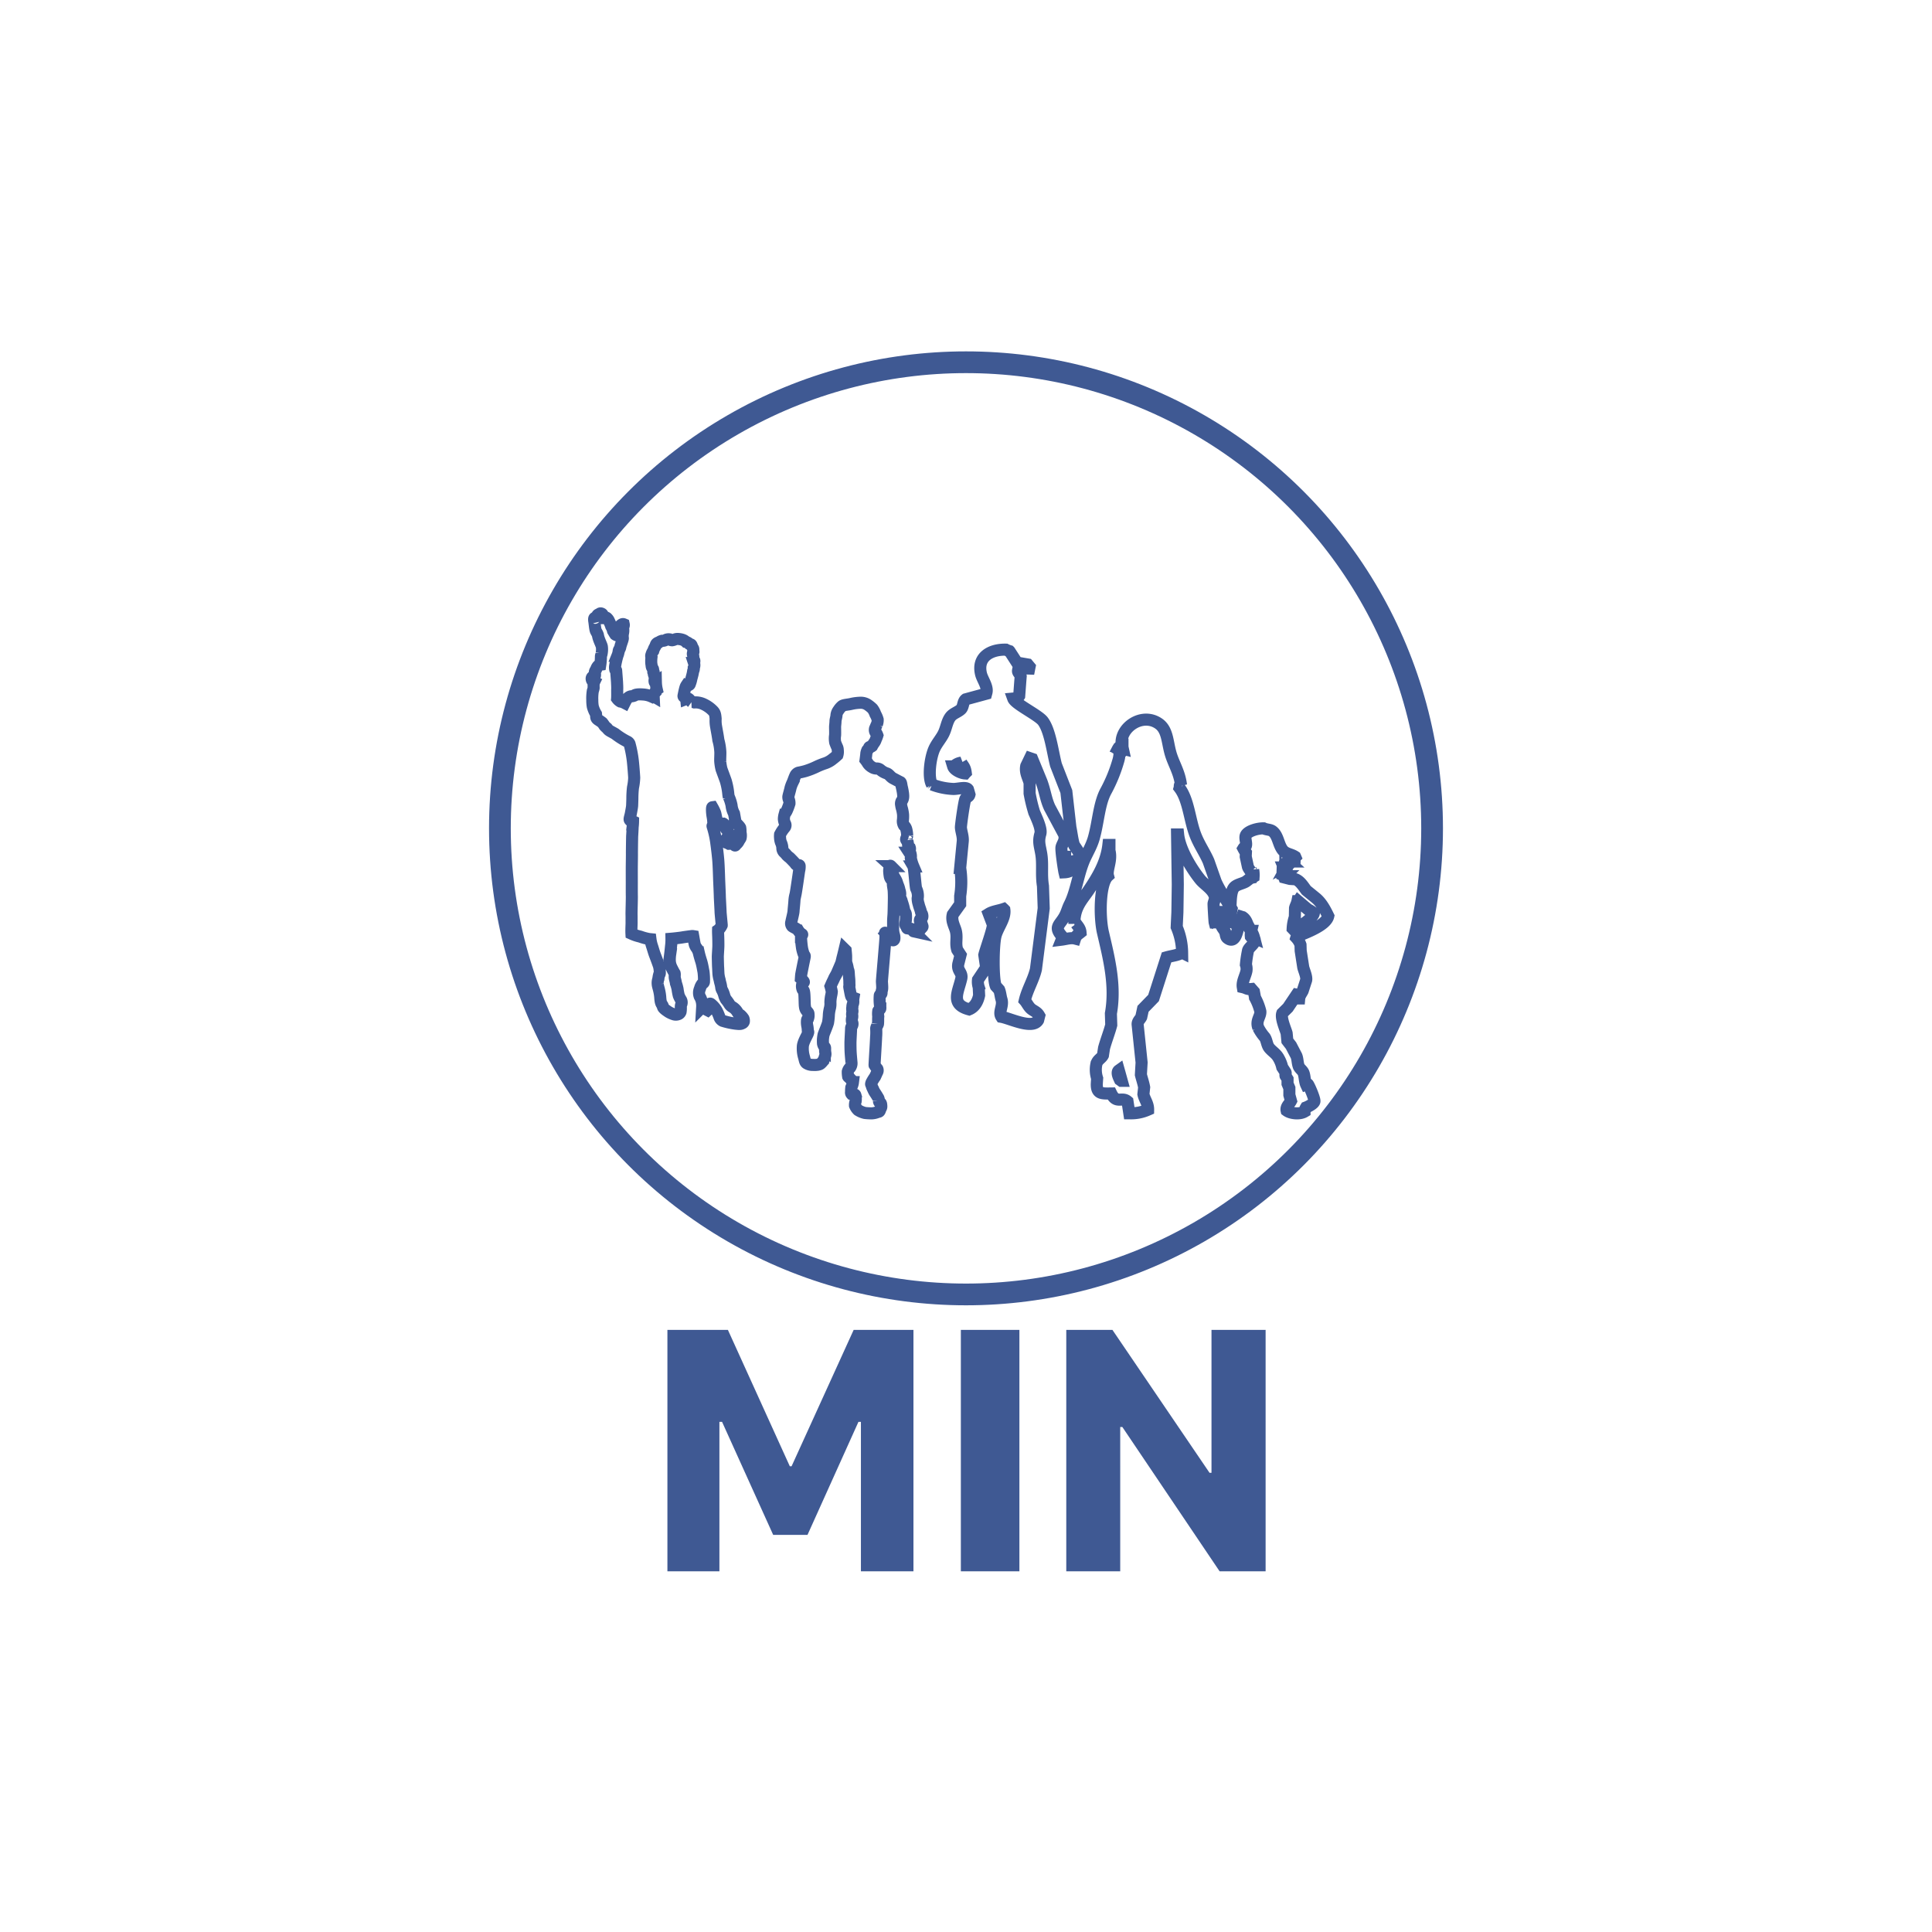 <svg xmlns="http://www.w3.org/2000/svg" width="800" height="800" viewBox="0 0 800 800">
  <defs>
    <style>
      .cls-1, .cls-2 {
        fill: none;
        stroke: #3f5993;
      }

      .cls-1 {
        stroke-width: 9px;
      }

      .cls-2 {
        stroke-width: 5px;
      }

      .cls-2, .cls-3 {
        fill-rule: evenodd;
      }

      .cls-3 {
        fill: #3f5993;
      }
    </style>
  </defs>
  <circle class="cls-1" cx="400" cy="343" r="193"/>
  <path id="Shape_285_1" data-name="Shape 285 1" class="cls-2" d="M362.483,303.178a2.045,2.045,0,0,1-.157-1.454c0.267-.627.579-1.412,0.791-1.827a4.91,4.91,0,0,0,.31-1.935,9.94,9.94,0,0,0-.944-2.233,8.45,8.45,0,0,0-1.209-2.294,14.191,14.191,0,0,0-2-1.611,5.182,5.182,0,0,0-2.849-.835,19.481,19.481,0,0,0-3.889.472c-1.419.363-3.209,0.363-3.891,0.935a7.546,7.546,0,0,0-1.424,1.661,4.333,4.333,0,0,0-.84,1.984c0,0.727-.419,1.982-0.419,2.554s-0.11,1.514-.154,2.029c-0.06.52,0.1,3.645-.06,4.169a8.861,8.861,0,0,0,.1,2.663c0.11,0.3.475,1.245,0.694,1.713a3.08,3.08,0,0,1,.361,1.506,4.59,4.59,0,0,1-.156,1.987,21.984,21.984,0,0,1-1.845,1.554,9.916,9.916,0,0,1-3.211,1.831,30.928,30.928,0,0,0-3.415,1.35,32.107,32.107,0,0,1-4.9,1.926c-1.946.529-2.47,0.529-2.892,0.68a2.3,2.3,0,0,0-1.211,1.3c-0.369.778-.527,1.349-1.047,2.653a13.83,13.83,0,0,0-.906,2.4c-0.052.468-.839,3.069-0.884,3.6a2.667,2.667,0,0,0,.214,1.133,4.172,4.172,0,0,1,.253,1.623,23.663,23.663,0,0,1-1.146,3.026c-0.271.624-.745,1.086-0.909,1.61a7.377,7.377,0,0,0-.26,1.766,5.089,5.089,0,0,0,.481,1.883,1.422,1.422,0,0,1-.107,1.61,15.349,15.349,0,0,0-1.951,2.917,7.236,7.236,0,0,0,0,1.459,6.192,6.192,0,0,0,.372,1.879,6.3,6.3,0,0,1,.571,2.186,2.474,2.474,0,0,0,.586,1.723,11.025,11.025,0,0,1,1.261,1.356,9.817,9.817,0,0,0,1.214,1.033c0.789,0.788,2.153,2.191,2.313,2.459a1.416,1.416,0,0,0,.786.662c0.37,0.112.9-.307,1,0.273a6.467,6.467,0,0,1-.213,2.026c-0.157,1.047-1.208,8.436-1.473,9.692a12.754,12.754,0,0,0-.472,2.709c-0.057,1.138-.317,3.38-0.365,4.32s-0.844,3.851-.9,4.423a1.821,1.821,0,0,0,.317,1.827c0.635,0.528,1.845.831,2.528,1.723a4.754,4.754,0,0,0,1.523,1.558c0.42,0.161-.372.732-0.372,1.2a38.829,38.829,0,0,0,.425,4.589,16.2,16.2,0,0,0,.692,2.492c0.309,0.68.571,0.415,0.354,1.411-0.2.988-1.354,6.563-1.411,7.191s-0.109,1.448-.109,1.448a5.687,5.687,0,0,1,.638.624c0.42,0.472.735,0.788,0.528,1a1.5,1.5,0,0,0-.692,1.095,3.571,3.571,0,0,0,.164,1.662c0.2,0.727.528,0,.735,1.562s0.147,5.217.305,5.68a3.019,3.019,0,0,0,.584,1.614c0.694,0.986.894,0.836,0.894,1.662a3.756,3.756,0,0,1-.152,1.572,1.342,1.342,0,0,0-.478.878,8.115,8.115,0,0,0,.108,2.247,9.867,9.867,0,0,1,.214,1.823c0,0.835.416,0.363,0,1.453s-2.057,3.65-2.057,5.472a12.553,12.553,0,0,0,.477,4.159c0.41,1.464.41,2.138,1.106,2.611a4.545,4.545,0,0,0,2.58.679c1.363,0.1,2.785-.052,3.311-0.623a5.346,5.346,0,0,0,1.525-2.238c0.106-.783.529-1.1,0.319-2.242s0.047-1.926-.213-2.247a2.889,2.889,0,0,1-.741-1.455c-0.045-.571-0.045-1-0.045-1.618a15.651,15.651,0,0,1,.26-1.979c0.047-.42,1.736-4.257,1.886-5.207a26.96,26.96,0,0,0,.329-3.332,16.545,16.545,0,0,1,.464-2.654,8.125,8.125,0,0,0,.165-2.35,16.055,16.055,0,0,1,.365-2.961,10.367,10.367,0,0,0,.213-1.415,20.55,20.55,0,0,0-.529-2.229s0.469-1.1.738-1.671,0.63-1.256.737-1.568,1-1.77,1.212-2.288,1.79-4.113,1.84-4.368,0.469-2.091.634-2.657c0.158-.581.675-2.767,0.675-2.767l0.427,0.42s0.2,1.927.2,2.6a5.818,5.818,0,0,0,0,2.342,12.357,12.357,0,0,1,.689,2.559c0.107,0.982.315,0.307,0.417,2.082s0.162,1.765.213,2.7,0,0.788.055,1.988-0.268,0,.1,1.879c0.365,1.863.522,3.012,0.834,3.166,0.329,0.161.742,0.322,0.742,0.322a7.878,7.878,0,0,0-.1,1.251,2.863,2.863,0,0,1-.155,1.388,3.294,3.294,0,0,0-.208,1.265,3.1,3.1,0,0,0-.067.982,1.875,1.875,0,0,1,.067,1,4.6,4.6,0,0,0-.112,1.09,3.047,3.047,0,0,1,.045,1.144,4.168,4.168,0,0,0-.15,1.151c0,0.987.313,0.934,0.269,1.671s-0.581,1.09-.581,1.714-0.263,5.108-.263,5.938,0,2.918.1,4.377,0.26,3.12.32,3.842a3.075,3.075,0,0,1-.537,2.1,3.574,3.574,0,0,0-.994,1.667,11.012,11.012,0,0,0,.155,2.082c0.107,0.212.587,0.419,0.894,0.878s1.154,0.84,1.1,1.411a5.781,5.781,0,0,1-.415,1.568c-0.158.415-.158,0.311-0.267,0.623a11.423,11.423,0,0,0-.1,1.869,0.946,0.946,0,0,0,.209.883,3.835,3.835,0,0,1,.892.369s0.522-.459.687,0.108a6.984,6.984,0,0,1,.1,2.5,4.385,4.385,0,0,0-.268,1.765,5.587,5.587,0,0,0,1.272,1.883,8.976,8.976,0,0,0,2.837,1.194,25.246,25.246,0,0,0,2.847.156,7.414,7.414,0,0,0,2.363-.519c0.421-.208.782,0.057,1.056-0.831,0.257-.883.572-0.883,0.522-1.662s-0.1-1.259-.474-1.364-0.47-.307-0.532-0.986a2.372,2.372,0,0,0-.473-1.355c-0.309-.566-0.791-1.3-1.208-1.927a7.41,7.41,0,0,1-.737-1.463,5.073,5.073,0,0,1-.577-1.449c-0.1-.576-0.413-0.212-0.052-1.2a20.918,20.918,0,0,1,1.475-2.4c0.259-.56.583-1.245,0.79-1.76a1.486,1.486,0,0,0,.157-1.459,15.16,15.16,0,0,1-1.159-1.614c-0.045-.27.63-10.532,0.63-11.519a23.778,23.778,0,0,0,.052-3.338c-0.162-.721.735-1.817,0.735-2.227a15.486,15.486,0,0,0,.057-1.615,12.919,12.919,0,0,1,.055-1.411,8.056,8.056,0,0,1,0-2.3c0.212-.416.847-0.676,0.847-1.038a2.1,2.1,0,0,0-.108-1.049,19.927,19.927,0,0,1-.117-4.315c0.117-.576.742-0.268,0.742-1.156s0.272-1.039.272-2.082-0.12-2.021-.12-2.658c0-.619,1.528-17.7,1.481-18.477s-0.107-1.255-.107-1.255-0.366-.785.367-0.053a16.9,16.9,0,0,1,1.264,1.454c0.636,0.732,1.154.987,1.368,1.261,0.212,0.255.737,0.094,0.787-.58a3.9,3.9,0,0,0-.207-1.662,9.683,9.683,0,0,1-.318-2.867v-2.667c0-.716.11-2.03,0.155-2.7,0.06-.685.163-6.1,0.163-7.194s-0.048-2.4-.1-2.97-0.32-1.973-.32-2.393a2.072,2.072,0,0,0-.157-1.567,2.882,2.882,0,0,1-.687-0.727,2.932,2.932,0,0,1-.472-1.2,16.766,16.766,0,0,1-.209-2.03,6.024,6.024,0,0,1,.257-1.775c0.164-.254.057-0.675,0.477-0.254a2.409,2.409,0,0,1,.791,1.713c0,0.741-.267.679,0,1.4a5.582,5.582,0,0,0,.63,1.459c0.477,0.84.527,0.84,0.794,1.412s0.37,1.152.737,2.034a8.873,8.873,0,0,1,.572,1.926,4.655,4.655,0,0,1,.315,1.563,3.063,3.063,0,0,0,0,1.2,7.375,7.375,0,0,0,.472,1.3c0.217,0.472,0,.165.264,0.878a22.773,22.773,0,0,1,.8,2.776,0.972,0.972,0,0,0,.054,1.038c0.366,0.727.471,0.052,0.735,1.143a12.283,12.283,0,0,1-.11,3.39s-0.2,1.25.062,1.3,0.373,1.049.625,1.2a14.684,14.684,0,0,0,1.581.208c0.313,0.108,1.047.316,1.047,0.316s-0.215.675,0,.722a7.26,7.26,0,0,0,1.366-.151,1.633,1.633,0,0,0,1.473-.675c0.324-.628,1-0.826.842-1.3a13.365,13.365,0,0,0-.842-1.672,1.083,1.083,0,0,1,0-1.354c0.375-.369.747-0.208,0.8-0.883a2.35,2.35,0,0,0-.156-1.1,2.292,2.292,0,0,1-.474-1.091c-0.11-.675-0.682-1.926-0.9-2.973a8.234,8.234,0,0,1-.427-2.394,5.94,5.94,0,0,0,0-2.233,6.186,6.186,0,0,0-.622-1.884c-0.257-.566-0.787-8.534-1.152-9.168a17.133,17.133,0,0,1-1.058-3.488,4.364,4.364,0,0,0-.115-1.817c-0.3-.945-0.3-0.119-0.462-0.369a3.068,3.068,0,0,1,.16-1.147,1.426,1.426,0,0,0,0-.935,4.131,4.131,0,0,0-.642-0.467s-0.047-.519-0.1-0.991-0.26-1.36-.26-1.36a0.811,0.811,0,0,1-.534-0.623c0-.416.377-0.873,0.43-1.507a10.025,10.025,0,0,0-.372-2.761,3.293,3.293,0,0,0-.942-1.51,3.427,3.427,0,0,1-.422-2.3,14.682,14.682,0,0,0,.052-2.181,15.31,15.31,0,0,0-.474-2.507,7.3,7.3,0,0,1-.315-1.458,2.313,2.313,0,0,1,.157-1.559,2.824,2.824,0,0,0,.632-1.415c0.267-1.086-.37-3.843-0.52-4.476-0.171-.627-0.219-1.874-0.588-2.03s-1.894-.986-3-1.562-1.63-1.667-2.577-2.025a7.616,7.616,0,0,1-2.578-1.408,2.3,2.3,0,0,0-1.843-.632,3.467,3.467,0,0,1-1.733-.566,5.174,5.174,0,0,1-1.736-1.567,12.572,12.572,0,0,0-.949-1.4s0.315-2.4.315-2.761a5.437,5.437,0,0,1,.417-1.308,3.217,3.217,0,0,0,.689-0.987,0.462,0.462,0,0,1,.32-0.368,1.356,1.356,0,0,0,.944-0.311,9.541,9.541,0,0,1,.944-1.5,4.907,4.907,0,0,0,.627-1.313,11.323,11.323,0,0,0,.639-1.662,4.864,4.864,0,0,0-.572-1.147Z"/>
  <path id="Shape_282_1" data-name="Shape 282 1" class="cls-2" d="M444.88,382.532c-0.126-6.822,3.189-9.833,5.991-14.015,3.424-5.116,7.238-11.225,8.082-18.642H459.4v2.379c1.1,4.053-1.279,7.9-.594,10.445-3.552,3.217-3.562,17.132-2.1,23.41,2.422,10.431,5.4,21.839,3.291,33.56q0.072,2.393.147,4.778c-0.708,2.773-2.162,6.5-2.985,9.543-0.15.99-.308,1.986-0.453,2.985-0.678,1.327-2.218,1.784-2.7,3.578a11.481,11.481,0,0,0,.3,5.962c-0.053.8-.107,1.594-0.151,2.394-0.058,4.108,2.044,3.926,5.984,3.874,2.122,4.426,4.409,1.294,6.74,3.281,0.245,1.644.5,3.279,0.748,4.924a17.245,17.245,0,0,0,7.783-1.5c0.042-2.572-1.546-4.328-1.946-6.411,0.105-.946.2-1.891,0.305-2.836-0.315-1.821-1-3.737-1.346-5.213,0.089-1.7.193-3.385,0.288-5.075q-0.821-7.9-1.647-15.807c-0.039-1.252,1.107-2.156,1.5-2.983q0.386-1.724.75-3.439,2.172-2.232,4.343-4.471,2.7-8.424,5.4-16.85c2.122-.612,4.8-0.85,6.434-1.941a27.857,27.857,0,0,0-2.244-10.6c0.091-2.038.192-4.067,0.289-6.106q0.089-5.748.16-11.488-0.151-10.363-.3-20.73h0.447c0.692,6.421,5.763,14.458,9.13,18.641,1.744,2.167,5.132,3.953,5.987,6.86,0.364,1.224-.351,2.368-0.449,3.132-0.056.436,0.362,7.428,0.449,7.757,1.682-.07,3.27.433,5.539,0a31.6,31.6,0,0,0,1.5-5.518c-2.076-3.58-4.852-7.43-6.584-11.332q-1.51-4.263-3-8.5c-1.581-3.6-3.855-6.831-5.388-10.741-2.448-6.255-2.833-14.569-6.583-19.533,0.2-.711-0.117-1.13.445-1.5,0.048,0.105.1,0.2,0.145,0.3-0.608-5.013-2.717-8.258-4.036-12.22-1.72-5.146-1.268-10.545-5.246-13.283-6.839-4.715-16.28,1.723-15.265,8.952a3.891,3.891,0,0,0-1.642,1.643c1.232,0.753.568,3.771,0.146,5.066a62.517,62.517,0,0,1-4.936,12.08c-2.957,5.258-3.214,12.8-5.093,19.536-1.059,3.8-3.023,6.677-4.341,10-2.323,5.855-3.064,12.409-5.69,17.6-0.9,1.769-1.211,3.449-2.246,5.216-2.1,3.623-4.49,4.162-.594,8.354-0.149.349-.309,0.691-0.449,1.044,1.75-.219,3.811-0.9,5.539-0.449,0.413-1.322,1.3-1.776,2.241-2.539-0.123-1.6-1.058-2.545-1.794-3.577H444.88Zm20.061-72.487c-0.4-.1-0.8-0.194-1.2-0.291,0.146-.2.3-0.4,0.449-0.6,0.2-.043.394-0.1,0.6-0.151v0.3C464.845,309.554,464.888,309.8,464.941,310.045Zm0,0.307a1.561,1.561,0,0,1-1.05,1.337h-0.146v-1.337h1.2Zm40.272,67.263a4.212,4.212,0,0,1,.6,2.381,3.985,3.985,0,0,1-1.5,1.049V380.9c0.253-.881.2-2.651,0.752-3.283h0.151Zm-41.922,65.621c0.408,1.445.8,2.886,1.2,4.321h-0.146c-0.2-.145-0.4-0.3-0.6-0.441C463.384,446.324,462.143,444.06,463.291,443.236Z"/>
  <path id="Shape_284_1" data-name="Shape 284 1" class="cls-2" d="M523.241,343.005c-2.725-.051-6.775,1.219-7.411,3-0.436,1.213.437,3.059,0.075,4.2-0.321.463-.737,0.6-1.058,1.134a13.306,13.306,0,0,0,1.058,1.716c-0.026.552-.052,1.1-0.075,1.654q0.453,2.094.907,4.2c0.507,1.464,1.905,2,1.436,4.574-0.591.116-1.753,1.278-2.419,1.647-1.542.866-3.928,1.143-4.915,2.557-1.811,2.561-.937,9.16-1.74,12.521a2.074,2.074,0,0,0-1.435.073c-0.161.976-.683,0.74-1.212,1.272,0.135,1-.311,1.3-0.454,2.252,0.368,0.709,1.044,1.446,1.286,2.1,0.374,1,.225,1.969.983,2.549,3.542,2.7,4.2-3.8,4.841-5.85,0.378-.973.754-1.943,1.134-2.926,0.1,0.032.2,0.047,0.3,0.073,2.155,1.42,1.883,3.975,3.553,5.7a7.107,7.107,0,0,0-.15,2.328c0.377,0.466,1.2.573,1.511,1.049,0.8,1.581-2.185,3.272-2.645,4.648a48.032,48.032,0,0,0-.908,6,5.468,5.468,0,0,1,.227,2.555c-0.457,2.27-1.9,4.488-1.514,6.743,1.621,0.366,1.721.955,3.63,0.753q0.492,0.563.984,1.125c0.151,0.822.3,1.653,0.454,2.475a23.483,23.483,0,0,1,2.192,5.62c0.264,2.079-2.013,3.83-.834,6.832a19.413,19.413,0,0,0,2.648,3.9c0.862,1.225.876,3.119,1.816,4.353,1.025,1.332,2.591,2.24,3.554,3.673a13.5,13.5,0,0,1,1.889,4.426c0.456,0.7.909,1.392,1.363,2.1,0.218,0.555-.151.728,0,1.421,0.276,0.457.556,0.9,0.832,1.351v1.953q0.377,0.9.756,1.8v2.847c0.227,0.828.452,1.651,0.679,2.476-0.638,1.257-2.189,2.328-1.814,3.978,1.633,1.229,5.4,1.641,7.409.441a4.369,4.369,0,0,1,.61-1.713c0.942-.347,3.2-1.519,3.476-2.479s-2.294-6.861-2.723-7.2c-0.226.069-.454,0.152-0.679,0.227-0.627-1.351-.556-3.588-1.136-4.949-0.435-1.026-1.64-1.744-1.967-2.7-0.545-1.6-.4-3-0.982-4.35q-1.1-2.1-2.194-4.2-0.756-.963-1.51-1.95c-0.1-1.046-.2-2.094-0.3-3.146-0.393-1.534-2.548-6.222-1.816-8.25,0.782-.778,1.564-1.55,2.348-2.324q1.814-2.7,3.626-5.4l0.382,0.075a2.67,2.67,0,0,0,.375,1.5h0.3c0.109-1.172,1.039-2.284,1.437-3.147q0.718-2.216,1.438-4.429c0.285-1.487-.9-3.984-1.209-5.32q-0.534-3.411-1.062-6.823c-0.024-.828-0.048-1.647-0.075-2.476a8.287,8.287,0,0,0-1.739-2.929c0.053-.173.1-0.346,0.15-0.522,3.712-1.509,12.239-4.59,13.085-8.473-1.409-2.9-2.909-5.67-5.295-7.579q-1.89-1.54-3.78-3.074c-1.224-1.594-2.481-3.78-4.463-4.568-0.782-.06-1.562-0.1-2.343-0.157l-2.343-.6c-0.027-.078-0.053-0.148-0.075-0.23,0.1-.1.2-0.2,0.3-0.3a0.907,0.907,0,0,1-.225-0.749c-0.2.1-.4,0.2-0.607,0.305-0.049-.025-0.1-0.056-0.153-0.079,0.028-.62.055-1.253,0.077-1.877h0.151a0.485,0.485,0,0,1,.457.076c0.075,0.327.149,0.652,0.225,0.973V361.3a4.16,4.16,0,0,0-.3-2.1h0.3c0.1,0.051.2,0.095,0.3,0.151,0.373,0.782.018,1.572,0.225,2.322h0.151a12.33,12.33,0,0,1,.3-2.322c0.071-1.118-1.033-1.672.3-2.775h0.3c0.052,0.051.1,0.1,0.152,0.148a3.845,3.845,0,0,1-.452,1.424c0.048-.025.1-0.051,0.151-0.075q0.412-.591.831-1.2c-0.028-.652-0.052-1.3-0.076-1.949,0.656,0.173,1.311.349,1.963,0.522,0.011-.437.012-0.245,0.3-0.522-0.023-.054-0.05-0.1-0.074-0.152-1.818-1.209-3.861-1.1-5.219-2.847-1.78-2.3-1.842-5.966-4.158-7.727C525.951,343.449,524.464,343.6,523.241,343.005Zm9.3,12.3c0.15,0.147.3,0.305,0.452,0.453-0.037.479-.088,0.577-0.529,0.671a2.984,2.984,0,0,1-.225-1.124h0.3Zm-0.457,2.551c0.1,0.422.2,0.854,0.307,1.272h-0.229l-0.529-.375c0.077-.3.152-0.6,0.226-0.9h0.225ZM518.474,360.1c-0.073.224-.149,0.45-0.226,0.671a1.036,1.036,0,0,1-.3-0.671h0.527Zm0.456,0.145a11.94,11.94,0,0,1,.151,2.85,0.752,0.752,0,0,1-.607.082C518.436,362.329,518.287,360.565,518.93,360.247Zm18.6,12.9q2.046,1.734,4.087,3.453a9.882,9.882,0,0,1,2.419,1.572c-0.348,2.006-6.424,6.24-8.7,6.454-0.023-.022-0.05-0.051-0.075-0.079a17.287,17.287,0,0,1,.907-4.8q0.039-1.868.078-3.743c0.2-.878.744-1.672,0.982-2.854h0.3Zm-19.128,12.9a9.654,9.654,0,0,1,.9,2.252c-0.35-.151-0.7-0.3-1.057-0.45a2.617,2.617,0,0,1,.077-1.8H518.4Z"/>
  <path id="Shape_283_1" data-name="Shape 283 1" class="cls-2" d="M416.5,269.009c-6.288-.127-11.929,2.966-10.3,9.98,0.536,2.326,2.845,5.22,2.3,7.664-0.047.2-.1,0.409-0.158,0.617-2.815.77-5.631,1.53-8.448,2.3-1.251.947-.9,3.136-2,4.137-1.3,1.2-3.21,1.666-4.3,3.076-1.513,1.941-1.725,4.7-2.922,7.054-1.011,2-2.656,3.836-3.688,5.987-1.809,3.762-2.825,12.087-1.071,15.031a27.6,27.6,0,0,0,8.915,1.841c1.862,0.009,5.155-.984,5.988.154,0.215,0.712.423,1.433,0.622,2.149-0.244,1.06-1.3,1.036-1.7,1.845-0.509,1.042-1.892,10.934-1.845,11.81,0.1,1.632.942,3.69,0.769,5.676-0.36,3.672-.719,7.367-1.075,11.047a37.5,37.5,0,0,1,0,11.657v3.371q-1.536,2.153-3.076,4.3c-0.73,2.845,1.006,5.114,1.377,7.206,0.512,2.747-.322,4.714.474,7.369,0.456,0.713.919,1.432,1.383,2.14-0.308,1.232-.617,2.457-0.927,3.684-0.615,3,1.833,3.5,1.228,6.141-1.273,5.624-4.589,10.625,3.232,12.727,2.317-.946,3.6-3.172,4.154-5.824-0.054-1.127-.105-2.251-0.161-3.378a7.2,7.2,0,0,1-.307-3.063q1.7-2.532,3.38-5.069c-0.252-1.743-.512-3.477-0.764-5.218,0.38-1.808,3.857-11.4,3.535-12.581-0.561-1.484-1.128-2.961-1.688-4.445,1.659-1.043,4.076-1.284,6.146-1.992,0.107,0.1.208,0.2,0.307,0.31,0.5,3.68-2.848,7.424-3.69,11.045-0.932,4.006-1.075,17.666.151,20.554,0.466,0.514.926,1.021,1.385,1.532,0.46,1.088.656,3.014,0.926,3.837,0.957,2.912-1.347,5.278,0,7.365,3.506,0.611,12.952,5.336,15.218,1.379,0.159-.614.3-1.221,0.459-1.838-0.8-1.416-1.756-1.7-3.068-2.614s-2.045-2.725-2.924-3.676c1.073-4.586,3.514-8.333,4.614-12.889q1.617-12.653,3.226-25.313c-0.1-3.068-.209-6.146-0.308-9.208-0.809-4.951.063-9.07-.764-13.652-0.6-3.272-1.235-4.829-.313-7.981,0.662-2.238-1.975-7.327-2.611-9.045a67.475,67.475,0,0,1-1.847-7.675v-4.3c-0.408-1.97-1.993-4.258-1.388-7.061,0.514-1.069,1.029-2.15,1.545-3.219,0.306,0.106.609,0.2,0.923,0.309q1.921,4.681,3.836,9.352c1.461,3.87,1.785,7.312,3.383,10.747q3,5.606,6,11.2c0.7,2.415-.729,3.663-1.084,5.214-0.287,1.3,1.038,9.66,1.226,10.431a6.456,6.456,0,0,0,5.846-8.438c-0.613-.914-1.232-1.839-1.845-2.757-0.663-1.551-1.156-5.708-1.537-7.361q-0.847-7.441-1.689-14.888-2.154-5.52-4.3-11.049c-1.428-5.59-2.408-14.1-5.386-18.093-1.88-2.519-11.478-7.093-12.3-9.362,1.159-.106,1.971-0.3,2.462-1.07,0.206-2.718.4-5.424,0.617-8.136-0.252-1.038-1.327-1.566-1.078-2.458,0.149-.525-0.053-0.488.3-0.763v-0.154c1.436,0.05,2.875.1,4.307,0.154,0.05-.258.1-0.516,0.152-0.769-0.257-.31-0.511-0.609-0.767-0.918-1.482-.258-2.978-0.515-4.46-0.76-1.025-1.6-2.045-3.177-3.077-4.765A8.9,8.9,0,0,1,416.5,269.009Zm-18.456,46.8c0.842,1.432,1.556,1.855,1.85,4.146-0.1.1-.209,0.2-0.3,0.308-1.756-.128-4.482-1.459-4.924-2.923h0.31A5.269,5.269,0,0,1,398.047,315.806Zm45.511,38.966a4.3,4.3,0,0,1,.149,3.077,0.566,0.566,0,0,1-.3.3c-0.466.156-.927,0.308-1.389,0.464-0.1-.049-0.209-0.107-0.306-0.156,0.145-1.223.306-2.454,0.459-3.683h1.388Z"/>
  <path id="Shape_276_1" data-name="Shape 276 1" class="cls-2" d="M286.79,279.126c-0.121.524-.355,1.375-0.5,1.889a10.99,10.99,0,0,1-.606,2.134,0.732,0.732,0,0,1-.434.541,1.12,1.12,0,0,1-1.006.089,3.141,3.141,0,0,0-.416.91c-0.3.874-.761,3.236-0.8,3.464a0.43,0.43,0,0,0,.313.454,0.906,0.906,0,0,1,.78.8,2.306,2.306,0,0,1,.8-0.157c0.556,0.105,1.04,1.135,1.457,1.433a3,3,0,0,1,1.2.176,7.624,7.624,0,0,1,3.849.769,12.852,12.852,0,0,1,3.606,2.519c1.041,0.979,1.145,1.734,1.3,3.5a13.857,13.857,0,0,0,.242,3.517c0.278,1.643.692,3.69,0.884,5.283a22.692,22.692,0,0,1,.816,4.9c0.052,1.189-.122,3.272-0.018,4.146a19.749,19.749,0,0,0,.486,2.939c0.224,0.682,1.717,4.637,1.821,5.039a29.81,29.81,0,0,1,.8,3.585c0.208,1.278.228,2.327,0.4,2.852a16.932,16.932,0,0,1,1.16,3.587,8.849,8.849,0,0,0,1.024,3.359c0.225,1.242.468,2.536,0.5,2.746-0.052.157-.192,0.07-0.174,0.315,0,0.524,1.784,1.923,2.236,2.834a7.485,7.485,0,0,1,.1,1.889,5.157,5.157,0,0,1,.088,2.257c-0.07.335-.5,0.787-0.884,1.574a3.807,3.807,0,0,1-.972,1.139c-0.225.192-.311,0.629-0.589,0.454s-0.294-.648.122-1.558a1.713,1.713,0,0,0-.746.333c-0.242.123-.538,0.193-0.746,0.28a2.527,2.527,0,0,1-1.058.281,0.481,0.481,0,0,1-.242-0.525,0.684,0.684,0,0,1-.762.069,1.018,1.018,0,0,1-.156-0.489,0.609,0.609,0,0,1-.156-0.315,1.084,1.084,0,0,1,.536-1.05,1.128,1.128,0,0,1,.728-0.892,1.158,1.158,0,0,1,.052-1.19,3.072,3.072,0,0,1-.572-1.206,2.8,2.8,0,0,1-1.04-1.366,1.531,1.531,0,0,1-.4-0.979,0.444,0.444,0,0,0-.26-0.4,6.635,6.635,0,0,0-1.526.226,1.486,1.486,0,0,1-.9.053c-0.1-.632-0.3-1.732-0.486-2.449s-0.33-1.73-.52-2.291a18.114,18.114,0,0,0-1.127-2.328c-0.261.035-.227,2.083,0.068,3.745a17.378,17.378,0,0,1,.313,3.375c-0.139.543-.4,0.473-0.313,0.753a39.478,39.478,0,0,1,1.457,6.3c0.3,2.239.59,4.391,0.85,7.138s0.382,7.961.434,9.1,0.26,5.911.26,6.472,0.312,5.912.312,6.455,0.5,5.372.484,5.529a5.588,5.588,0,0,1-.814,1.3,2.814,2.814,0,0,1-.71.717c-0.018.506,0.018,1.591,0.052,2.291s0.1,3.341.068,4.461-0.24,3.779-.224,4.409,0.068,3.393.12,4.146,0.052,1.241.14,2.764a13.41,13.41,0,0,0,.5,2.537c0.244,1.451.418,1.382,0.642,2.973a3.067,3.067,0,0,0,.276,1.05,10.113,10.113,0,0,1,1.041,2.624,6.639,6.639,0,0,0,.642,1.418,17.865,17.865,0,0,1,1.542,2.169,3.533,3.533,0,0,0,.92.875,6.062,6.062,0,0,1,2.271,2.17,2.875,2.875,0,0,0,1.212,1.243,6.506,6.506,0,0,1,1.318,1.5,2.421,2.421,0,0,1,.156,1.207,1,1,0,0,1-.658.717c-0.642.4-1.4,0.332-2.808,0.175a31.911,31.911,0,0,1-5.306-1.173,2.777,2.777,0,0,1-1.23-1.294,23.348,23.348,0,0,0-1.162-2.765A9.45,9.45,0,0,0,294.7,416c-0.382-.377-0.79-0.626-0.833-0.157,0.044,0.346.242,1.1,0.33,1.47-0.086.139-.988,0.787-1.214,1-0.538-.279-1.991-1.138-2.219-1.312a8.712,8.712,0,0,0-.156-2.223,7.159,7.159,0,0,0-.884-2.222,4.138,4.138,0,0,1,.122-3.2,5.066,5.066,0,0,1,1.126-2.168,0.745,0.745,0,0,0,.521-0.577,25.48,25.48,0,0,0-.191-4.27c-0.156-.682-0.5-2.937-0.954-4.338s-0.8-2.658-1.04-3.726a10.227,10.227,0,0,0-.694-1.522,5.238,5.238,0,0,1-.918-1.627c-0.19-.787-0.556-3.028-0.642-3.5a2.22,2.22,0,0,0-.832.018c-0.381.034-2.879,0.366-3.641,0.507s-3.664.474-4.542,0.543a21.426,21.426,0,0,1-.121,2.642c-0.069.574-.256,2.624-0.417,3.866a15.526,15.526,0,0,0-.156,2.553,7.262,7.262,0,0,0,.59,2.59c0.417,0.892,1.091,2.17,1.421,2.695,0.138,0.566-.052,1.136.07,1.924,0.075,0.492.382,1.415,0.468,2.186a16.726,16.726,0,0,1,.676,2.434,22.677,22.677,0,0,0,.5,2.657,11.2,11.2,0,0,0,.989,1.907,2.151,2.151,0,0,1,.122,1.523,3.007,3.007,0,0,0-.261,1.346,9.432,9.432,0,0,1-.1,1.926,1.582,1.582,0,0,1-.762.926,2.865,2.865,0,0,1-1.856.192A10.292,10.292,0,0,1,276.8,419c-0.484-.333-2.08-1.332-2.288-2.03a1.4,1.4,0,0,0-.312-0.857c-0.382-.577-0.676-1.015-0.815-3.272-0.26-2.868-.97-4.217-1.04-5.319a5.028,5.028,0,0,1,.278-2.221,8.777,8.777,0,0,1,.276-1.558,1.374,1.374,0,0,0,.313-1.084,11.3,11.3,0,0,0-.329-2.606c-0.208-.666-1.255-3.511-1.544-4.235-0.554-1.381-.952-2.935-1.334-4.057a14.775,14.775,0,0,1-.659-2.87c-0.52-.053-0.5-0.051-0.936-0.122a23.923,23.923,0,0,1-3.346-.945,18.291,18.291,0,0,1-3.589-1.207c-0.088-1.627.07-3.831,0.052-4.794s0.016-2.134-.018-3.044,0.156-6.7.122-7.715-0.018-5.283-.018-5.511-0.018-5.88,0-7,0.068-4.809.052-5.108,0.068-6.948.1-7.331,0.19-3.235.208-3.743a20.881,20.881,0,0,0,.156-2.275,8.223,8.223,0,0,0-1.282-.49c-0.3-.315-0.052-0.929.312-2.415,0.226-1.241.556-2.9,0.59-3.6s0.1-2.432.1-3.219a40.333,40.333,0,0,1,.26-4.286,23.393,23.393,0,0,0,.5-4.06c-0.07-1.276-.294-4.477-0.538-6.7a48.091,48.091,0,0,0-1.385-7.3,1.763,1.763,0,0,0-.972-0.979,30.971,30.971,0,0,1-5.029-3.2c-2.269-1.314-2.5-1.209-3.345-2.346a8.482,8.482,0,0,1-1.04-.979,12.53,12.53,0,0,0-.9-1.278c-0.208-.174-0.866-0.646-1.647-1.154-1.128-.719-0.817-1.244-0.954-2.415a11.591,11.591,0,0,1-1.334-3.1,14.629,14.629,0,0,1-.208-2.677,18.714,18.714,0,0,1,.224-3.831,6.413,6.413,0,0,0,.33-1.207c0-.368-0.034-1.347,0-1.522a1.8,1.8,0,0,1,.174-0.856,1.621,1.621,0,0,1-.988-1.591,0.932,0.932,0,0,1,1.264-.753,2.147,2.147,0,0,0,.036-1.35,1.9,1.9,0,0,1,.4-1.345,1.693,1.693,0,0,0,.242-0.561,3.745,3.745,0,0,1,.66-1.1,1.563,1.563,0,0,1,.969-0.541,22.23,22.23,0,0,0,.262-3.412c0.016-.438.26-0.8,0.312-1.312a8.638,8.638,0,0,0,.07-2.765c-0.208-1.014-1.335-2.867-1.63-4.793-0.382-1.1-.8-1.417-0.955-2.065-0.242-.857-0.434-3.167-0.572-3.849-0.086-.84-0.034-1.276.452-1.223s0.592,0.329,1.04,1.171a16.207,16.207,0,0,1-.208-2.205,0.822,0.822,0,0,1,.849-0.4c0.053-.367.482-0.526,1-0.262,0.45,0.212.66,1.033,1.024,1.837a0.769,0.769,0,0,1,1.18.034,3.426,3.426,0,0,1,.849,1.3,13.376,13.376,0,0,1,.85,2.063,5.858,5.858,0,0,1,.746,1.855c0.517,0.868.64,1.1,0.918,1.5a2.338,2.338,0,0,0,.9.42,1.237,1.237,0,0,0,.208-0.594,13,13,0,0,1,.225-1.5,3.136,3.136,0,0,1,.451-1.591,2.863,2.863,0,0,1,.989-0.91,0.823,0.823,0,0,1,.744-0.053,1.426,1.426,0,0,1-.172,1.05,3.586,3.586,0,0,0-.018,1.154,4.859,4.859,0,0,1-.138,1.593,6.38,6.38,0,0,0-.036,1.994c0,0.612-.78,2.431-1.022,3.5a2.6,2.6,0,0,1-.538,1.277c-0.3.578-.054,0.942-0.677,2.484a35.633,35.633,0,0,0-.988,4.408,4.4,4.4,0,0,0,.086,1.367c0.145,0.286.35,0.052,0.366,0.349,0.05,0.682.348,4.338,0.364,4.81s0.137,2.2.068,3.131c0,1.155.036,2.869-.034,3.674a4.264,4.264,0,0,0,1.353,1.207,6.212,6.212,0,0,1,1.75.6c0.606-1.207,1.213-2.465,2.653-2.764a3.2,3.2,0,0,0,1.214-.228c0.52-.525,1.819-0.664,3.675-0.525a10.148,10.148,0,0,1,3.657.875,0.685,0.685,0,0,1,.834-0.105,2.092,2.092,0,0,1,.5-1.452,2.628,2.628,0,0,1,.278-0.349,1.21,1.21,0,0,1,.52-1.015,15.149,15.149,0,0,1-.38-3.026,1.3,1.3,0,0,1-.26.141,0.341,0.341,0,0,1-.244-0.281,2,2,0,0,1-.018-0.858,5.233,5.233,0,0,0,.036-1.033,2.984,2.984,0,0,0-.14-0.664,2.68,2.68,0,0,1-.276-1.365,0.766,0.766,0,0,0-.174-0.507,4.184,4.184,0,0,0-.07-0.6,0.772,0.772,0,0,0-.19-0.543,2.083,2.083,0,0,1-.434-1.312,7.55,7.55,0,0,1-.156-1.4,14.158,14.158,0,0,1,.1-1.889,1.453,1.453,0,0,1,.018-1.155,4.218,4.218,0,0,1,.728-1.5,6.1,6.1,0,0,1,.694-1.627c0.45-.666.172-1.539,1.68-1.942a3.475,3.475,0,0,1,1.233-.614,2.791,2.791,0,0,0,1.316-.226,2.648,2.648,0,0,1,1.752-.385,2.06,2.06,0,0,0,1.125.385,4.271,4.271,0,0,0,1.042-.3,3.04,3.04,0,0,1,1.144-.245,7.2,7.2,0,0,1,2.1.333,3.841,3.841,0,0,1,1.525.945,2.358,2.358,0,0,1,1.336.8c0.537,0.264.743-.051,1.057,0.875s0.642,0.894.572,1.575c0.1,1.329.086,0.558-.052,1.014a1.377,1.377,0,0,0-.121.857,5.244,5.244,0,0,1,.191,1.68c-0.07.648,0.068,0.561,0.19,0.7,0.226,0.053.331,0.192,0.087,1.189a2.762,2.762,0,0,1-.087,1.96,2.143,2.143,0,0,1-.26,1.329C286.911,278.512,286.91,278.6,286.79,279.126Z"/>
  <path id="MIN_normaal_Jarne" data-name="MIN normaal Jarne" class="cls-3" d="M297.893,650.655v-61.89h1.1l21.167,46.8h14.209l21.094-46.8h1.025v61.89H378.24V550.679H353.484l-25.708,56.47h-0.732l-25.635-56.47H276.36v99.976h21.533Zm124.219,0V550.679H397.869v99.976h24.243Zm41.748,0V590.889h0.879l40.283,59.766h19.043V550.679H501.653v59.18h-0.806l-40.21-59.18H441.521v99.976H463.86Z"/>
</svg>
